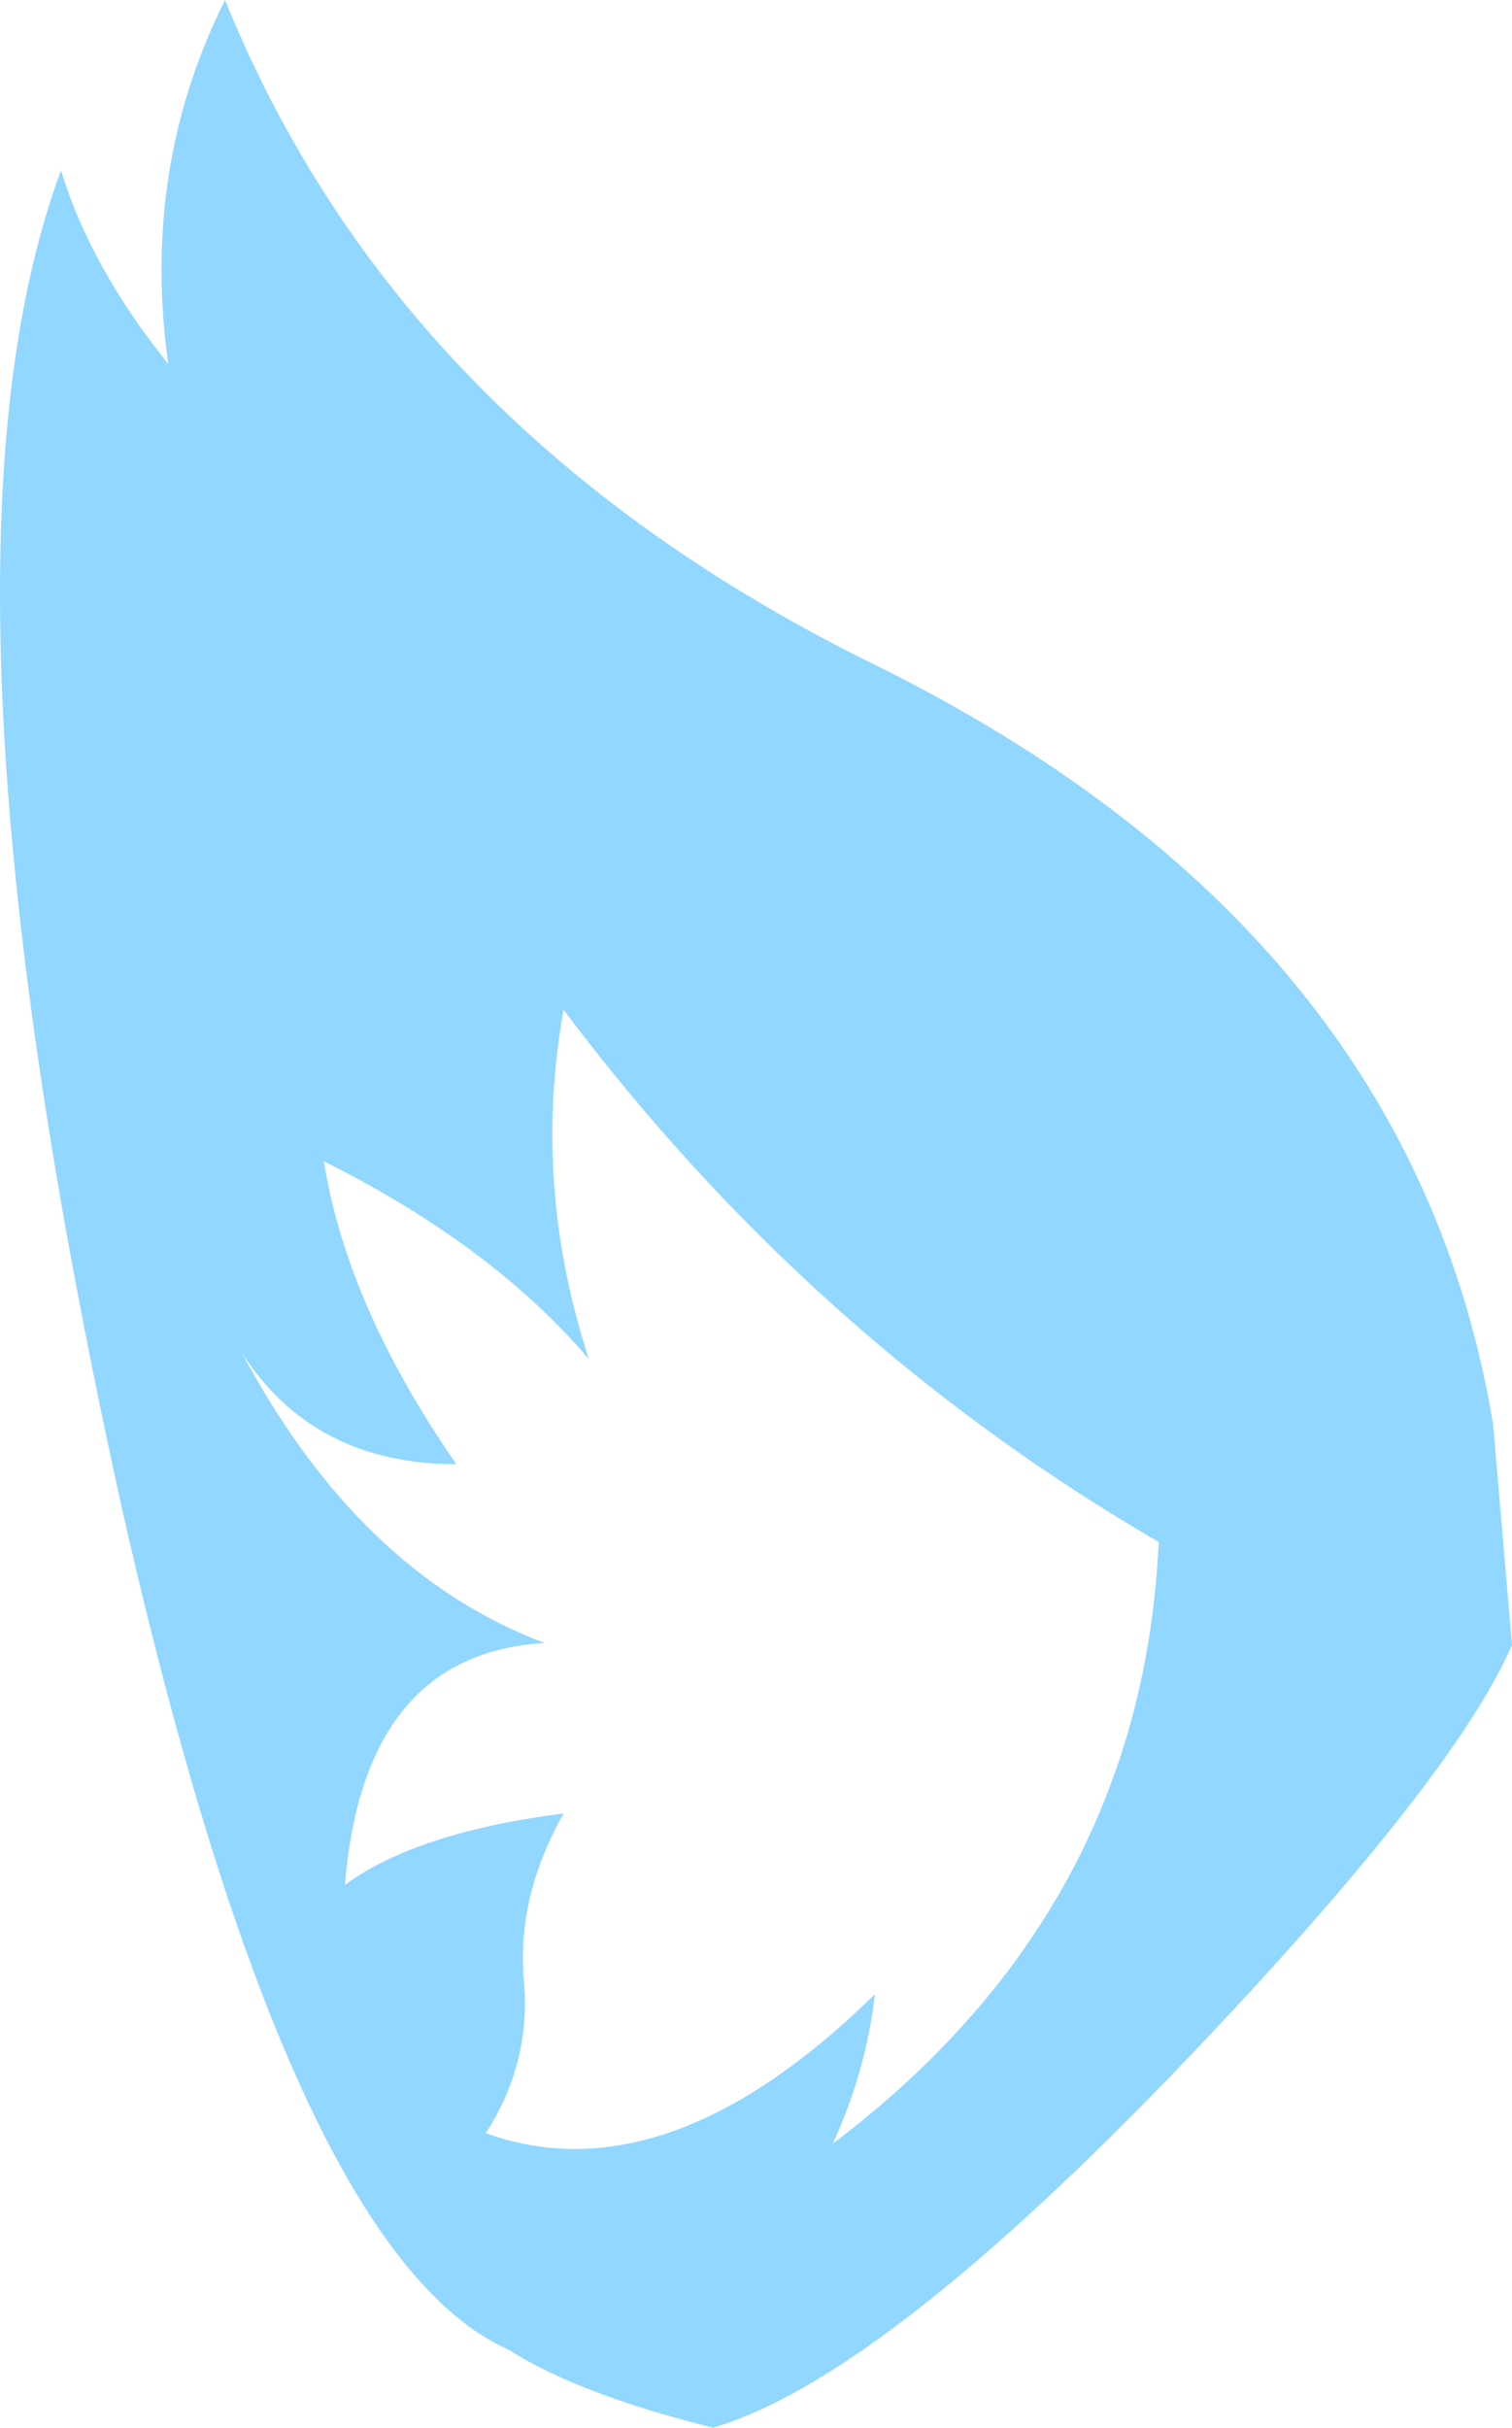<?xml version="1.0" encoding="UTF-8" standalone="no"?>
<svg xmlns:ffdec="https://www.free-decompiler.com/flash" xmlns:xlink="http://www.w3.org/1999/xlink" ffdec:objectType="shape" height="57.7px" width="35.95px" xmlns="http://www.w3.org/2000/svg">
  <g transform="matrix(1.0, 0.0, 0.0, 1.0, 10.5, 106.65)">
    <path d="M-6.5 -98.0 Q-7.15 -102.65 -5.15 -106.65 -1.0 -96.4 10.3 -90.85 23.05 -84.55 25.0 -72.8 L25.45 -67.55 Q24.25 -64.8 19.35 -59.45 10.9 -50.25 6.45 -48.95 3.25 -49.75 1.6 -50.8 -3.6 -53.1 -7.6 -70.8 -12.55 -93.15 -9.05 -102.6 -8.35 -100.3 -6.5 -98.0 M10.3 -59.25 Q10.1 -57.45 9.3 -55.7 16.65 -61.25 17.05 -70.0 8.8 -74.8 2.9 -82.65 2.15 -78.5 3.5 -74.35 1.2 -77.05 -2.8 -79.05 -2.25 -75.6 0.35 -71.85 -3.05 -71.85 -4.75 -74.5 -1.95 -69.25 2.45 -67.6 -1.85 -67.35 -2.3 -61.85 -0.6 -63.1 2.9 -63.55 1.8 -61.6 1.95 -59.65 2.15 -57.65 1.05 -55.95 5.35 -54.4 10.3 -59.25" fill="#91d7ff" fill-rule="evenodd" stroke="none"/>
  </g>
</svg>
